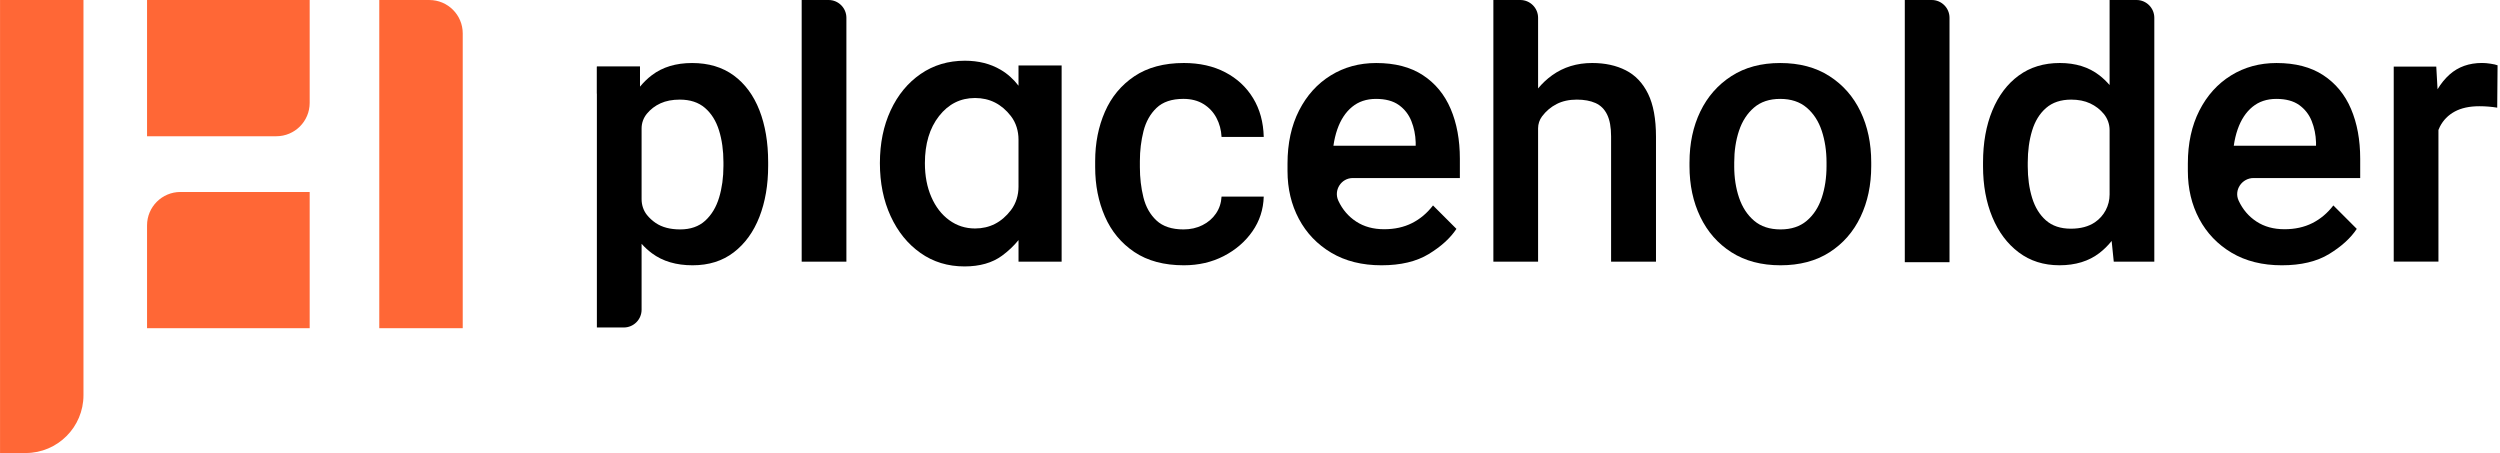 <svg xmlns="http://www.w3.org/2000/svg" width="149" height="27" viewBox="0 0 149 27" fill="none">
    <g>
        <path d="M38.144 3.97H35.574V5.581H38.144V3.97Z" fill="#272727" />
        <path
            d="M0.002 0.001H4.975V23.553C4.975 25.455 3.431 27 1.529 27H0.002V0.001Z"
            fill="#FF6736" />
        <path
            d="M22.605 0.001H25.59C26.688 0.001 27.579 0.892 27.579 1.989V19.56H22.605V0.001Z"
            fill="#FF6736" />
        <path
            d="M8.764 0.001H18.457V6.132C18.457 7.229 17.566 8.12 16.469 8.12H8.764V0.001Z"
            fill="#FF6736" />
        <path d="M10.752 11.442H18.457V19.56H8.764V13.431C8.764 12.333 9.655 11.442 10.752 11.442Z"
            fill="#FF6736" />
        <path
            d="M70.537 13.673C70.953 13.673 71.329 13.589 71.666 13.42C72.002 13.252 72.271 13.021 72.471 12.727C72.672 12.434 72.783 12.097 72.805 11.717H75.319C75.297 12.484 75.072 13.175 74.642 13.791C74.212 14.407 73.642 14.897 72.933 15.263C72.224 15.628 71.433 15.811 70.559 15.811C69.377 15.811 68.394 15.547 67.609 15.021C66.825 14.494 66.239 13.789 65.853 12.904C65.466 12.02 65.272 11.04 65.272 9.966V9.6C65.272 8.526 65.466 7.546 65.853 6.662C66.239 5.777 66.825 5.072 67.609 4.545C68.394 4.019 69.377 3.755 70.559 3.755C71.497 3.755 72.319 3.94 73.025 4.309C73.73 4.678 74.284 5.191 74.685 5.851C75.086 6.509 75.297 7.28 75.319 8.161H72.805C72.783 7.745 72.681 7.365 72.499 7.022C72.316 6.678 72.058 6.404 71.725 6.199C71.392 5.995 70.993 5.893 70.527 5.893C69.839 5.893 69.307 6.072 68.931 6.43C68.555 6.789 68.296 7.251 68.152 7.817C68.009 8.383 67.937 8.977 67.937 9.6V9.966C67.937 10.596 68.007 11.194 68.147 11.76C68.286 12.326 68.546 12.786 68.926 13.141C69.305 13.495 69.842 13.673 70.537 13.673H70.537Z"
            fill="currentColor" />
        <path
            d="M87.008 9.461C87.008 8.336 86.825 7.346 86.46 6.49C86.095 5.634 85.543 4.964 84.805 4.481C84.067 3.997 83.14 3.756 82.023 3.756C81.012 3.756 80.108 4.003 79.31 4.497C78.51 4.991 77.882 5.688 77.424 6.587C76.966 7.486 76.736 8.541 76.736 9.751V10.192C76.736 11.245 76.962 12.196 77.413 13.045C77.864 13.893 78.509 14.567 79.347 15.065C80.185 15.562 81.181 15.811 82.334 15.811C83.48 15.811 84.42 15.588 85.155 15.14C85.889 14.692 86.439 14.193 86.804 13.641L85.407 12.244C85.056 12.702 84.639 13.054 84.156 13.297C83.672 13.541 83.119 13.662 82.496 13.662C81.851 13.662 81.296 13.511 80.83 13.206C80.364 12.902 80.01 12.488 79.766 11.965C79.473 11.333 79.935 10.611 80.631 10.611H87.008V9.462L87.008 9.461ZM84.375 8.687H79.472C79.522 8.337 79.598 8.012 79.701 7.715C79.902 7.138 80.195 6.691 80.582 6.372C80.969 6.053 81.445 5.894 82.011 5.894C82.578 5.894 83.03 6.016 83.371 6.259C83.711 6.503 83.96 6.821 84.117 7.215C84.275 7.609 84.361 8.032 84.375 8.483V8.687Z"
            fill="currentColor" />
        <path
            d="M100.695 9.676C100.695 8.544 100.91 7.534 101.339 6.646C101.769 5.758 102.387 5.054 103.193 4.535C103.999 4.015 104.967 3.756 106.099 3.756C107.245 3.756 108.223 4.015 109.032 4.535C109.842 5.054 110.46 5.758 110.886 6.646C111.312 7.534 111.525 8.544 111.525 9.676V9.902C111.525 11.026 111.312 12.034 110.886 12.926C110.46 13.818 109.843 14.522 109.037 15.038C108.232 15.553 107.259 15.811 106.12 15.811C104.981 15.811 104.007 15.553 103.198 15.038C102.388 14.522 101.769 13.818 101.339 12.926C100.909 12.035 100.694 11.026 100.694 9.902V9.676H100.695ZM103.359 9.902C103.359 10.589 103.456 11.218 103.649 11.787C103.843 12.357 104.142 12.813 104.547 13.157C104.951 13.501 105.476 13.673 106.121 13.673C106.758 13.673 107.279 13.501 107.684 13.157C108.089 12.813 108.386 12.357 108.576 11.787C108.765 11.218 108.861 10.589 108.861 9.902V9.676C108.861 8.995 108.765 8.369 108.576 7.796C108.386 7.223 108.087 6.763 107.678 6.415C107.27 6.067 106.744 5.894 106.099 5.894C105.461 5.894 104.94 6.067 104.536 6.415C104.131 6.763 103.834 7.223 103.644 7.796C103.454 8.369 103.36 8.995 103.36 9.676V9.902H103.359Z"
            fill="currentColor" />
        <path
            d="M140.668 9.461C140.668 8.336 140.485 7.346 140.12 6.49C139.755 5.634 139.203 4.964 138.465 4.481C137.728 3.997 136.8 3.756 135.683 3.756C134.672 3.756 133.768 4.003 132.97 4.497C132.171 4.991 131.542 5.688 131.084 6.587C130.626 7.486 130.396 8.541 130.396 9.751V10.192C130.396 11.245 130.622 12.196 131.073 13.045C131.525 13.893 132.169 14.567 133.007 15.065C133.845 15.562 134.841 15.811 135.995 15.811C137.14 15.811 138.081 15.588 138.815 15.14C139.549 14.692 140.099 14.193 140.464 13.641L139.068 12.244C138.717 12.702 138.3 13.054 137.816 13.297C137.332 13.541 136.779 13.662 136.156 13.662C135.511 13.662 134.956 13.511 134.49 13.206C134.024 12.902 133.67 12.488 133.426 11.965L133.421 11.952C133.131 11.325 133.622 10.611 134.313 10.611H140.668V9.462L140.668 9.461ZM138.035 8.687H133.133C133.183 8.337 133.258 8.012 133.362 7.715C133.562 7.138 133.856 6.691 134.242 6.372C134.629 6.053 135.106 5.894 135.672 5.894C136.238 5.894 136.69 6.016 137.031 6.259C137.371 6.503 137.62 6.821 137.777 7.215C137.935 7.609 138.021 8.032 138.035 8.483V8.687Z"
            fill="currentColor" />
        <path
            d="M148.436 3.796C148.249 3.767 148.081 3.753 147.931 3.753C147.157 3.753 146.513 3.982 145.997 4.44C145.72 4.687 145.481 4.982 145.278 5.321L145.202 3.968H142.666V15.593H145.331V7.746C145.358 7.68 145.385 7.613 145.417 7.551C145.617 7.16 145.913 6.86 146.303 6.648C146.694 6.437 147.182 6.331 147.77 6.331C147.949 6.331 148.13 6.338 148.313 6.353C148.495 6.367 148.669 6.389 148.834 6.417L148.855 3.892C148.762 3.856 148.622 3.824 148.436 3.796H148.436Z"
            fill="currentColor" />
        <path
            d="M63.273 3.901H60.703V5.109C60.411 4.726 60.062 4.406 59.645 4.161C59.032 3.799 58.319 3.619 57.506 3.619C56.514 3.619 55.636 3.882 54.871 4.408C54.106 4.935 53.51 5.658 53.083 6.578C52.656 7.497 52.442 8.546 52.442 9.725C52.442 10.904 52.656 11.957 53.083 12.884C53.51 13.812 54.103 14.543 54.861 15.077C55.618 15.612 56.494 15.879 57.486 15.879C58.395 15.879 59.139 15.666 59.718 15.242C60.103 14.96 60.428 14.647 60.704 14.309V15.596H63.273V3.901H63.273ZM60.249 12.529C59.693 13.254 58.981 13.617 58.113 13.617C57.538 13.617 57.024 13.451 56.571 13.119C56.117 12.788 55.763 12.329 55.508 11.742C55.252 11.156 55.124 10.485 55.124 9.729C55.124 8.572 55.405 7.634 55.967 6.917C56.529 6.199 57.244 5.841 58.113 5.841C58.981 5.841 59.693 6.199 60.249 6.917L60.254 6.924C60.559 7.32 60.703 7.817 60.703 8.317V11.129C60.703 11.625 60.56 12.118 60.26 12.514L60.249 12.529V12.529Z"
            fill="currentColor" />
        <path
            d="M47.78 -0V15.596H50.445V1.06C50.445 0.475 49.97 -0 49.385 -0H47.78Z"
            fill="currentColor" />
        <path
            d="M96.897 4.191C96.328 3.9 95.66 3.755 94.893 3.755C93.983 3.755 93.188 3.999 92.508 4.486C92.196 4.709 91.918 4.972 91.67 5.271V1.06C91.67 0.475 91.195 -0 90.609 -0H89.005V15.596H91.67V7.647C91.67 7.391 91.753 7.141 91.906 6.936C92.143 6.621 92.433 6.375 92.776 6.2C93.12 6.024 93.522 5.937 93.98 5.937C94.417 5.937 94.787 6.005 95.092 6.141C95.396 6.277 95.627 6.506 95.785 6.829C95.942 7.151 96.021 7.584 96.021 8.129V15.596H98.697V8.15C98.697 7.083 98.539 6.229 98.224 5.587C97.909 4.946 97.467 4.481 96.897 4.191Z"
            fill="currentColor" />
        <path
            d="M113.526 -0V15.627H116.191V1.06C116.191 0.475 115.716 -0 115.131 -0H113.526Z"
            fill="currentColor" />
        <path
            d="M125.732 -0V5.069C125.544 4.852 125.341 4.657 125.12 4.486C124.49 3.999 123.705 3.755 122.767 3.755C121.814 3.755 120.997 4.004 120.317 4.502C119.636 5 119.112 5.695 118.743 6.586C118.374 7.478 118.189 8.511 118.189 9.686V9.912C118.189 11.043 118.374 12.053 118.743 12.942C119.112 13.83 119.636 14.53 120.317 15.042C120.997 15.554 121.807 15.81 122.745 15.81C123.698 15.81 124.491 15.567 125.125 15.08C125.394 14.874 125.636 14.633 125.854 14.361L125.98 15.595H128.397V1.06C128.397 0.475 127.922 -0 127.337 -0H125.732ZM125.732 11.597C125.732 12.258 125.404 12.877 124.857 13.248C124.481 13.503 124.002 13.63 123.422 13.63C122.806 13.63 122.31 13.463 121.934 13.13C121.558 12.797 121.284 12.349 121.112 11.787C120.94 11.225 120.854 10.599 120.854 9.912V9.686C120.854 8.992 120.94 8.359 121.112 7.79C121.284 7.221 121.562 6.769 121.945 6.436C122.328 6.103 122.828 5.937 123.444 5.937C123.873 5.937 124.25 6.012 124.572 6.162C124.894 6.313 125.165 6.521 125.383 6.786L125.387 6.79C125.61 7.062 125.732 7.403 125.732 7.755V11.597Z"
            fill="currentColor" />
        <path
            d="M45.261 6.571C44.913 5.683 44.403 4.991 43.73 4.497C43.056 4.003 42.229 3.756 41.248 3.756C40.288 3.756 39.489 3.997 38.852 4.481C38.592 4.677 38.357 4.907 38.144 5.165V3.971H38.035V3.97H35.574V19.518H37.178C37.764 19.518 38.239 19.043 38.239 18.457V14.531C38.428 14.741 38.633 14.93 38.857 15.096C39.498 15.573 40.306 15.811 41.28 15.811C42.247 15.811 43.065 15.553 43.735 15.037C44.405 14.521 44.913 13.818 45.261 12.926C45.608 12.034 45.782 11.022 45.782 9.891V9.665C45.782 8.49 45.608 7.459 45.261 6.57L45.261 6.571ZM43.117 9.891C43.117 10.578 43.031 11.207 42.859 11.776C42.687 12.346 42.411 12.804 42.032 13.152C41.652 13.499 41.154 13.673 40.538 13.673C39.944 13.673 39.459 13.546 39.082 13.291C38.884 13.157 38.71 12.998 38.561 12.815C38.346 12.549 38.239 12.211 38.239 11.869V7.653C38.239 7.334 38.35 7.025 38.553 6.779L38.556 6.775C38.775 6.51 39.045 6.304 39.368 6.157C39.69 6.01 40.073 5.937 40.517 5.937C41.133 5.937 41.633 6.102 42.016 6.431C42.399 6.761 42.678 7.209 42.854 7.774C43.029 8.34 43.117 8.971 43.117 9.665V9.891L43.117 9.891Z"
            fill="currentColor" />
    </g>
</svg>